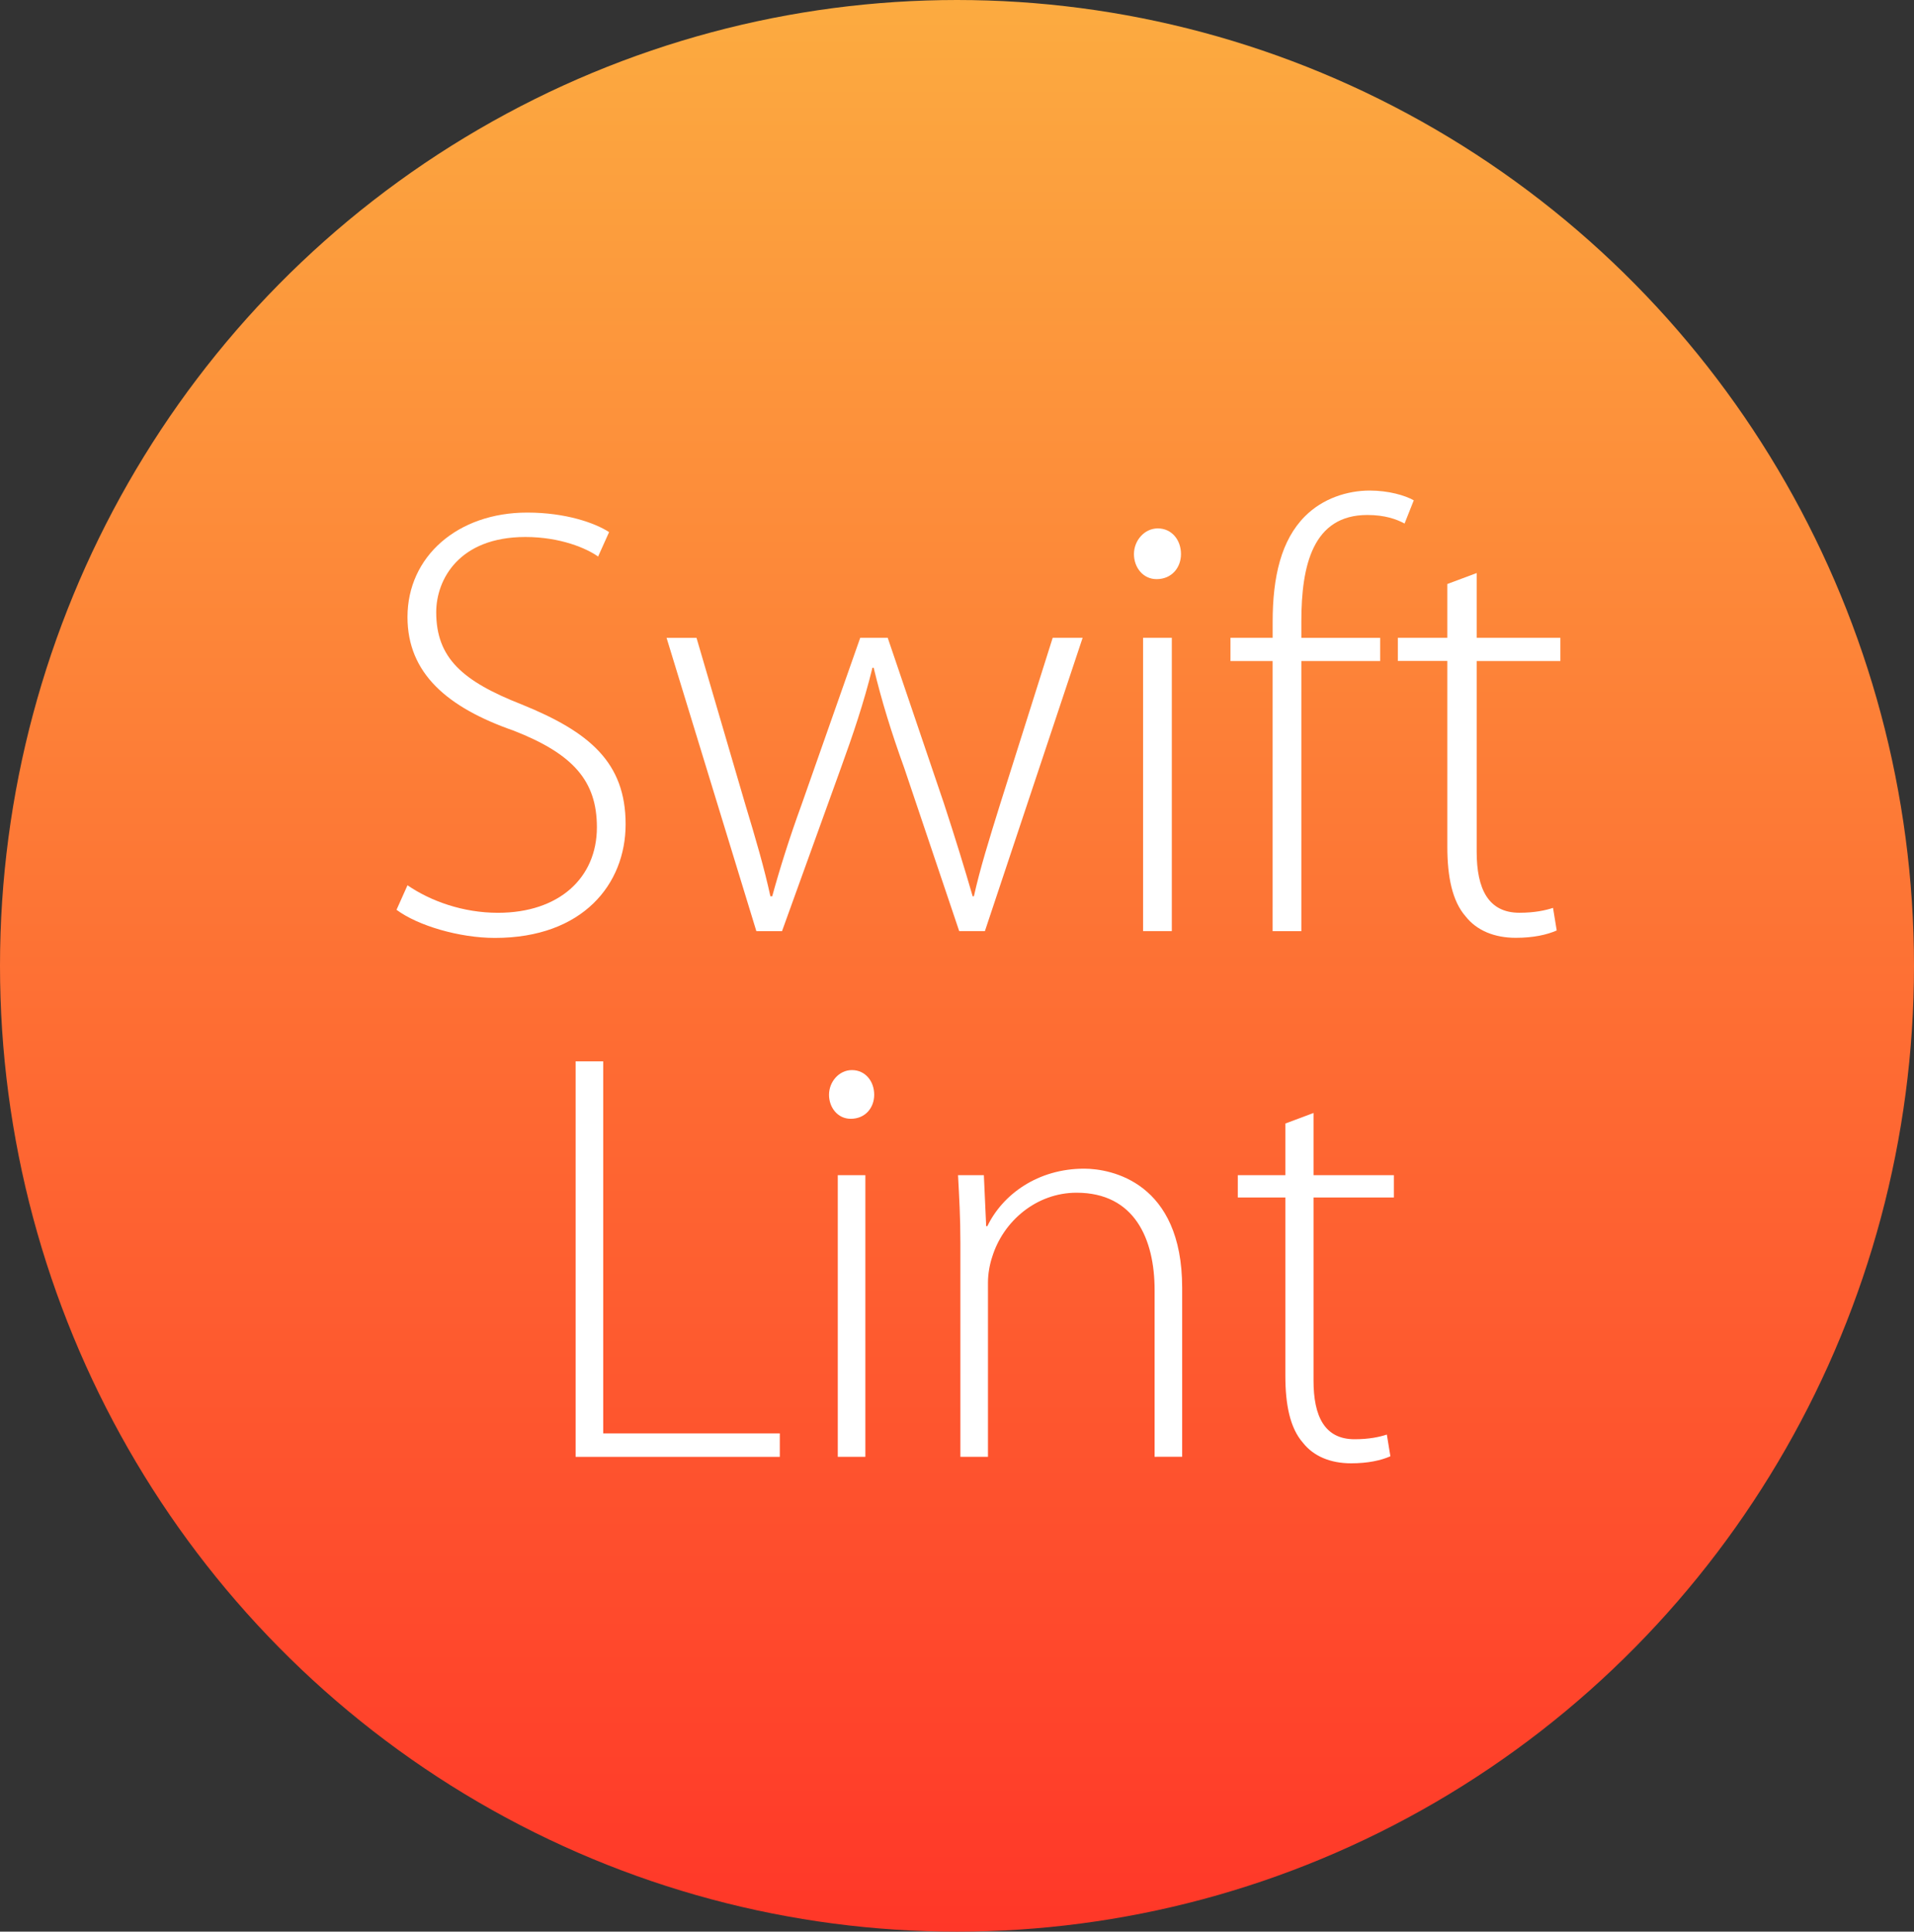 <?xml version="1.0" encoding="utf-8"?>
<!-- Generator: Adobe Illustrator 16.0.4, SVG Export Plug-In . SVG Version: 6.00 Build 0)  -->
<!DOCTYPE svg PUBLIC "-//W3C//DTD SVG 1.1//EN" "http://www.w3.org/Graphics/SVG/1.1/DTD/svg11.dtd">
<svg version="1.1" id="layer1" xmlns="http://www.w3.org/2000/svg" xmlns:xlink="http://www.w3.org/1999/xlink" x="0px" y="0px"
	 width="55.5px" height="56px" viewBox="0 0 55.5 56" enable-background="new 0 0 55.5 56" xml:space="preserve">
<rect x="0" y="0" width="55.5" height="56" fill="#333333" stroke="none"/>
<linearGradient id="SVGID_1_" gradientUnits="userSpaceOnUse" x1="27.61" y1="55.055" x2="27.61" y2="-0.945" gradientTransform="matrix(1 0 0 -1 0.14 55.055)">
	<stop  offset="0" style="stop-color:#FCAB40"/>
	<stop  offset="1" style="stop-color:#FF3728"/>
</linearGradient>
<ellipse fill="url(#SVGID_1_)" cx="27.75" cy="28" rx="27.75" ry="28"/>
<rect x="-0.122" y="12.166" fill="none" width="55.872" height="19.334"/>
<g enable-background="new    ">
	<path fill="#FFFFFF" d="M11.816,25.665c0.673,0.461,1.612,0.798,2.622,0.798c1.772,0,2.87-1.01,2.87-2.48
		c0-1.347-0.691-2.126-2.409-2.799c-1.931-0.673-3.083-1.665-3.083-3.295c0-1.754,1.453-3.029,3.472-3.029
		c1.116,0,1.966,0.301,2.374,0.566l-0.319,0.709c-0.319-0.23-1.081-0.567-2.108-0.567c-1.931,0-2.586,1.24-2.586,2.18
		c0,1.328,0.762,2.001,2.48,2.675c1.967,0.797,3.012,1.683,3.012,3.472c0,1.736-1.24,3.296-3.791,3.296
		c-1.027,0-2.232-0.354-2.852-0.815L11.816,25.665z"/>
	<path fill="#FFFFFF" d="M20.196,18.49l1.417,4.837c0.301,0.992,0.549,1.843,0.726,2.657h0.053c0.213-0.779,0.496-1.683,0.851-2.657
		l1.701-4.837h0.797l1.63,4.802c0.336,1.027,0.603,1.896,0.833,2.692h0.036c0.177-0.797,0.442-1.647,0.762-2.675l1.523-4.819h0.868
		l-2.834,8.504h-0.745l-1.594-4.73c-0.372-1.027-0.656-1.948-0.886-2.905h-0.036c-0.248,1.01-0.567,1.949-0.921,2.924l-1.701,4.712
		h-0.744l-2.604-8.504H20.196z"/>
	<path fill="#FFFFFF" d="M34.245,16.063c0,0.39-0.266,0.727-0.708,0.727c-0.391,0-0.656-0.337-0.656-0.727s0.301-0.744,0.691-0.744
		C33.979,15.319,34.245,15.656,34.245,16.063z M33.146,26.994V18.49h0.833v8.504H33.146z"/>
	<path fill="#FFFFFF" d="M36.902,26.994v-7.83H35.68V18.49h1.223v-0.46c0-1.312,0.248-2.374,0.939-3.064
		c0.514-0.515,1.223-0.744,1.877-0.744c0.55,0,1.028,0.142,1.276,0.283l-0.267,0.673c-0.229-0.124-0.566-0.248-1.08-0.248
		c-1.576,0-1.913,1.453-1.913,3.083v0.478h2.285v0.674h-2.285v7.83H36.902z"/>
	<path fill="#FFFFFF" d="M42.819,16.613v1.877h2.427v0.674h-2.427v5.527c0,1.08,0.337,1.771,1.24,1.771
		c0.442,0,0.762-0.071,0.974-0.142l0.107,0.655c-0.283,0.124-0.674,0.213-1.188,0.213c-0.619,0-1.134-0.213-1.453-0.62
		c-0.389-0.443-0.531-1.152-0.531-2.02v-5.386h-1.435V18.49h1.435v-1.559L42.819,16.613z"/>
</g>
<rect x="-0.373" y="28" fill="none" width="56.373" height="19.162"/>
<g enable-background="new    ">
	<path fill="#FFFFFF" d="M16.691,30.769h0.8v10.786h5.121v0.681h-5.921V30.769z"/>
	<path fill="#FFFFFF" d="M25.349,31.738c0,0.374-0.255,0.697-0.681,0.697c-0.375,0-0.629-0.323-0.629-0.697
		c0-0.375,0.289-0.715,0.664-0.715C25.093,31.023,25.349,31.347,25.349,31.738z M24.293,42.235v-8.166h0.8v8.166H24.293z"/>
	<path fill="#FFFFFF" d="M27.848,36.025c0-0.749-0.034-1.31-0.068-1.956h0.749l0.067,1.479h0.034
		c0.442-0.919,1.463-1.667,2.807-1.667c0.783,0,2.842,0.392,2.842,3.453v4.9H33.48v-4.832c0-1.48-0.579-2.824-2.264-2.824
		c-1.156,0-2.127,0.816-2.449,1.872c-0.068,0.204-0.119,0.476-0.119,0.731v5.053h-0.8V36.025z"/>
	<path fill="#FFFFFF" d="M38.088,32.266v1.804h2.33v0.646h-2.33v5.308c0,1.038,0.322,1.701,1.19,1.701
		c0.425,0,0.731-0.067,0.936-0.136l0.103,0.63c-0.272,0.119-0.646,0.204-1.141,0.204c-0.595,0-1.088-0.204-1.395-0.596
		c-0.375-0.426-0.51-1.106-0.51-1.939v-5.172h-1.379v-0.646h1.379v-1.498L38.088,32.266z"/>
</g>
</svg>
